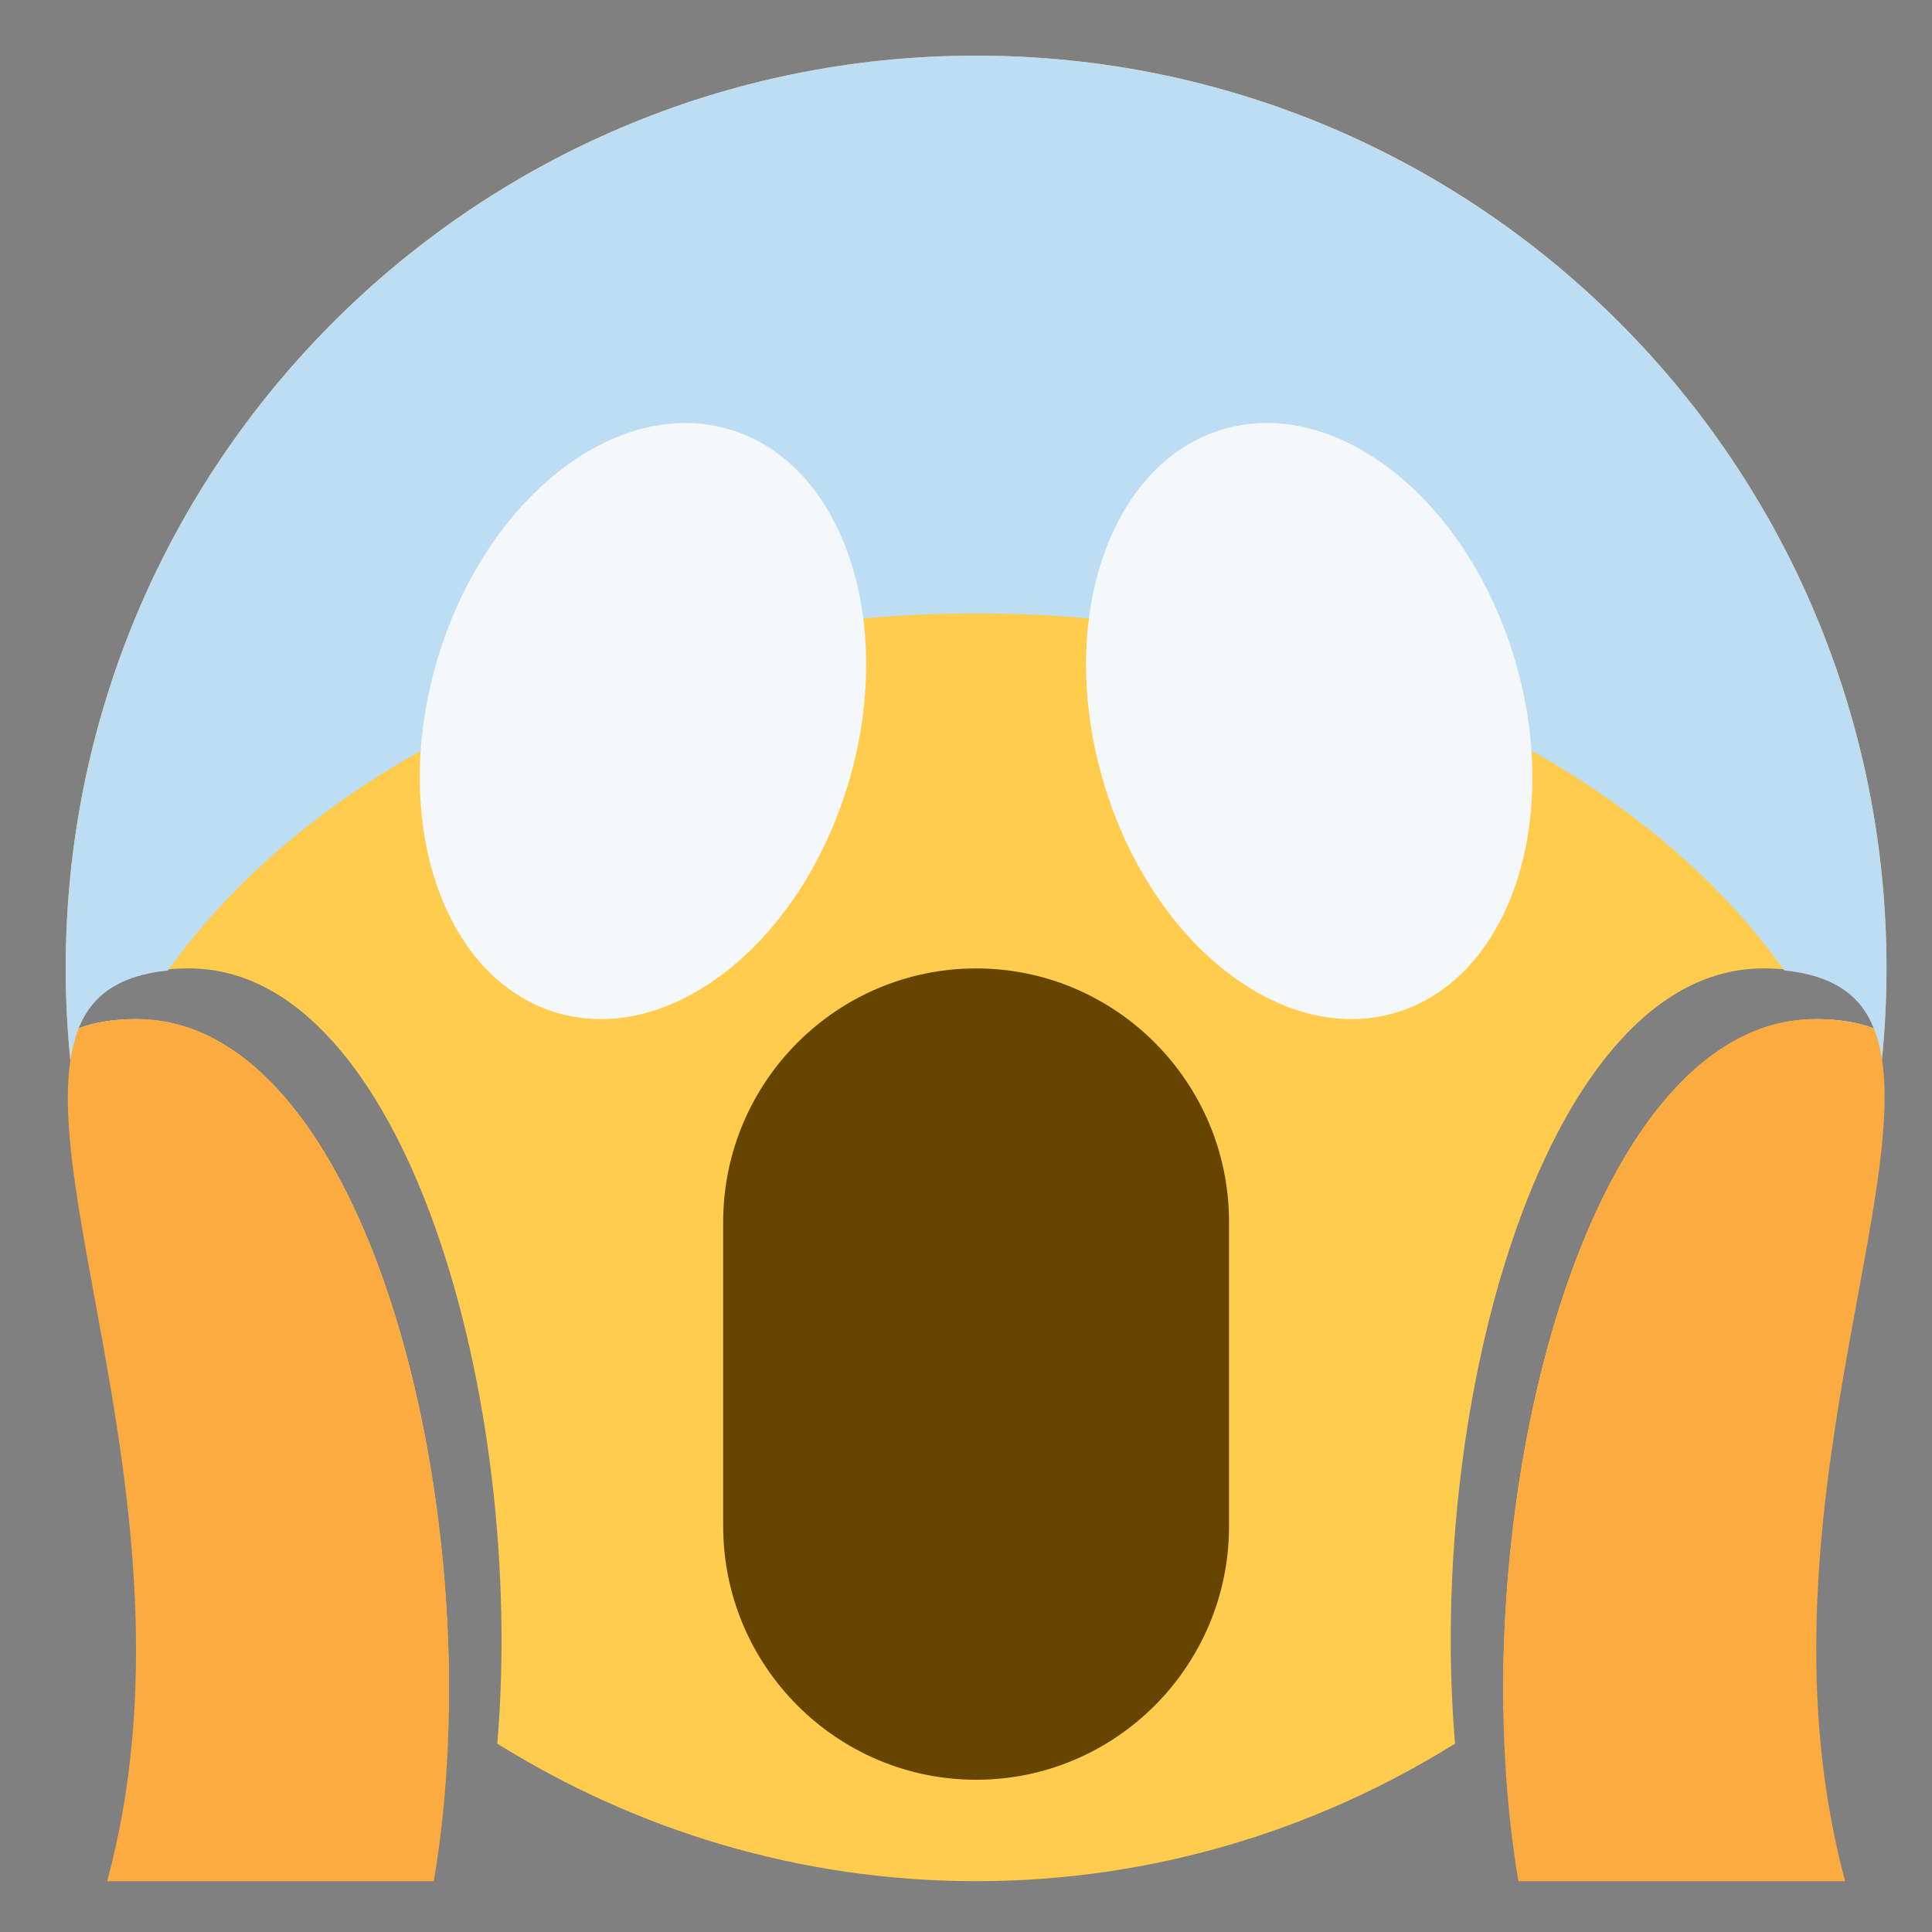 <svg xmlns="http://www.w3.org/2000/svg" xmlns:xlink="http://www.w3.org/1999/xlink" width="100" zoomAndPan="magnify" viewBox="0 0 75 75" height="100" preserveAspectRatio="xMidYMid meet" version="1.0"><rect x="0" y="0" width="75" height="75" fill="#808080" stroke="none"/><defs><clipPath id="6eb24d8964"><path d="M 2 2 L 74 2 L 74 73.219 L 2 73.219 Z M 2 2 " clip-rule="nonzero"/></clipPath><clipPath id="ce738c3ed5"><path d="M 2 38 L 74 38 L 74 73.219 L 2 73.219 Z M 2 38 " clip-rule="nonzero"/></clipPath></defs><g clip-path="url(#6eb24d8964)"><path fill="#ffcc4d" d="M 37.895 2.16 C 18.379 2.16 2.551 18.027 2.551 37.594 C 2.551 49.504 8.434 60.02 17.422 66.441 C 17.629 53.77 13.031 39.562 5.309 39.562 C 4.398 39.562 3.66 39.691 3.047 39.922 C 3.641 38.434 4.93 37.594 7.344 37.594 C 15.727 37.594 20.43 54.34 19.305 67.688 C 24.711 71.055 31.062 73.027 37.895 73.027 C 44.723 73.027 51.078 71.051 56.484 67.688 C 55.352 54.285 60.055 37.594 68.445 37.594 C 70.863 37.594 72.16 38.434 72.746 39.922 C 72.133 39.691 71.391 39.562 70.477 39.562 C 62.746 39.562 58.152 53.734 58.363 66.441 C 67.352 60.02 73.234 49.504 73.234 37.594 C 73.234 18.027 57.41 2.16 37.895 2.16 Z M 37.895 2.16 " fill-opacity="1" fill-rule="nonzero"/></g><path fill="#bdddf4" d="M 37.895 2.16 C 18.379 2.16 2.551 18.027 2.551 37.594 C 2.551 39.941 2.793 42.23 3.227 44.453 C 3.688 42.754 4.406 41.125 5.305 39.562 C 4.395 39.562 3.66 39.691 3.047 39.922 C 3.566 38.625 4.66 37.859 6.52 37.676 C 12.395 29.449 24.223 23.812 37.895 23.812 C 51.566 23.812 63.395 29.445 69.266 37.672 C 71.133 37.859 72.23 38.621 72.746 39.922 C 72.133 39.691 71.395 39.562 70.48 39.562 C 71.383 41.125 72.098 42.754 72.559 44.453 C 72.992 42.23 73.234 39.941 73.234 37.594 C 73.234 18.027 57.41 2.16 37.895 2.16 Z M 37.895 2.16 " fill-opacity="1" fill-rule="nonzero"/><path fill="#f5f8fa" d="M 16.977 25.605 C 15.121 31.859 17.188 37.992 21.598 39.309 C 26.008 40.629 31.086 36.629 32.941 30.379 C 34.801 24.129 32.734 17.988 28.328 16.672 C 23.918 15.355 18.836 19.355 16.977 25.605 Z M 58.805 25.605 C 60.664 31.859 58.598 37.992 54.188 39.309 C 49.777 40.629 44.699 36.629 42.844 30.379 C 40.984 24.129 43.051 17.988 47.457 16.672 C 51.867 15.355 56.945 19.355 58.805 25.605 Z M 58.805 25.605 " fill-opacity="1" fill-rule="nonzero"/><path fill="#664500" d="M 37.895 37.594 C 32.48 37.594 28.074 42.008 28.074 47.438 L 28.074 59.246 C 28.074 64.676 32.48 69.09 37.895 69.09 C 43.305 69.09 47.711 64.676 47.711 59.246 L 47.711 47.438 C 47.711 42.008 43.305 37.594 37.895 37.594 Z M 37.895 37.594 " fill-opacity="1" fill-rule="nonzero"/><g clip-path="url(#ce738c3ed5)"><path fill="#fcab40" d="M 5.309 39.562 C 4.398 39.562 3.66 39.691 3.047 39.922 C 3.188 39.57 3.371 39.262 3.598 38.984 C -0.059 43.496 8.145 58.344 4.16 73.027 L 16.84 73.027 C 19.18 59.328 14.418 39.562 5.309 39.562 Z M 72.746 39.922 C 72.133 39.691 71.391 39.562 70.477 39.562 C 61.363 39.562 56.605 59.25 58.945 73.027 L 71.629 73.027 C 67.887 59.16 74.879 45.293 72.746 39.922 Z M 72.746 39.922 " fill-opacity="1" fill-rule="nonzero"/></g></svg>